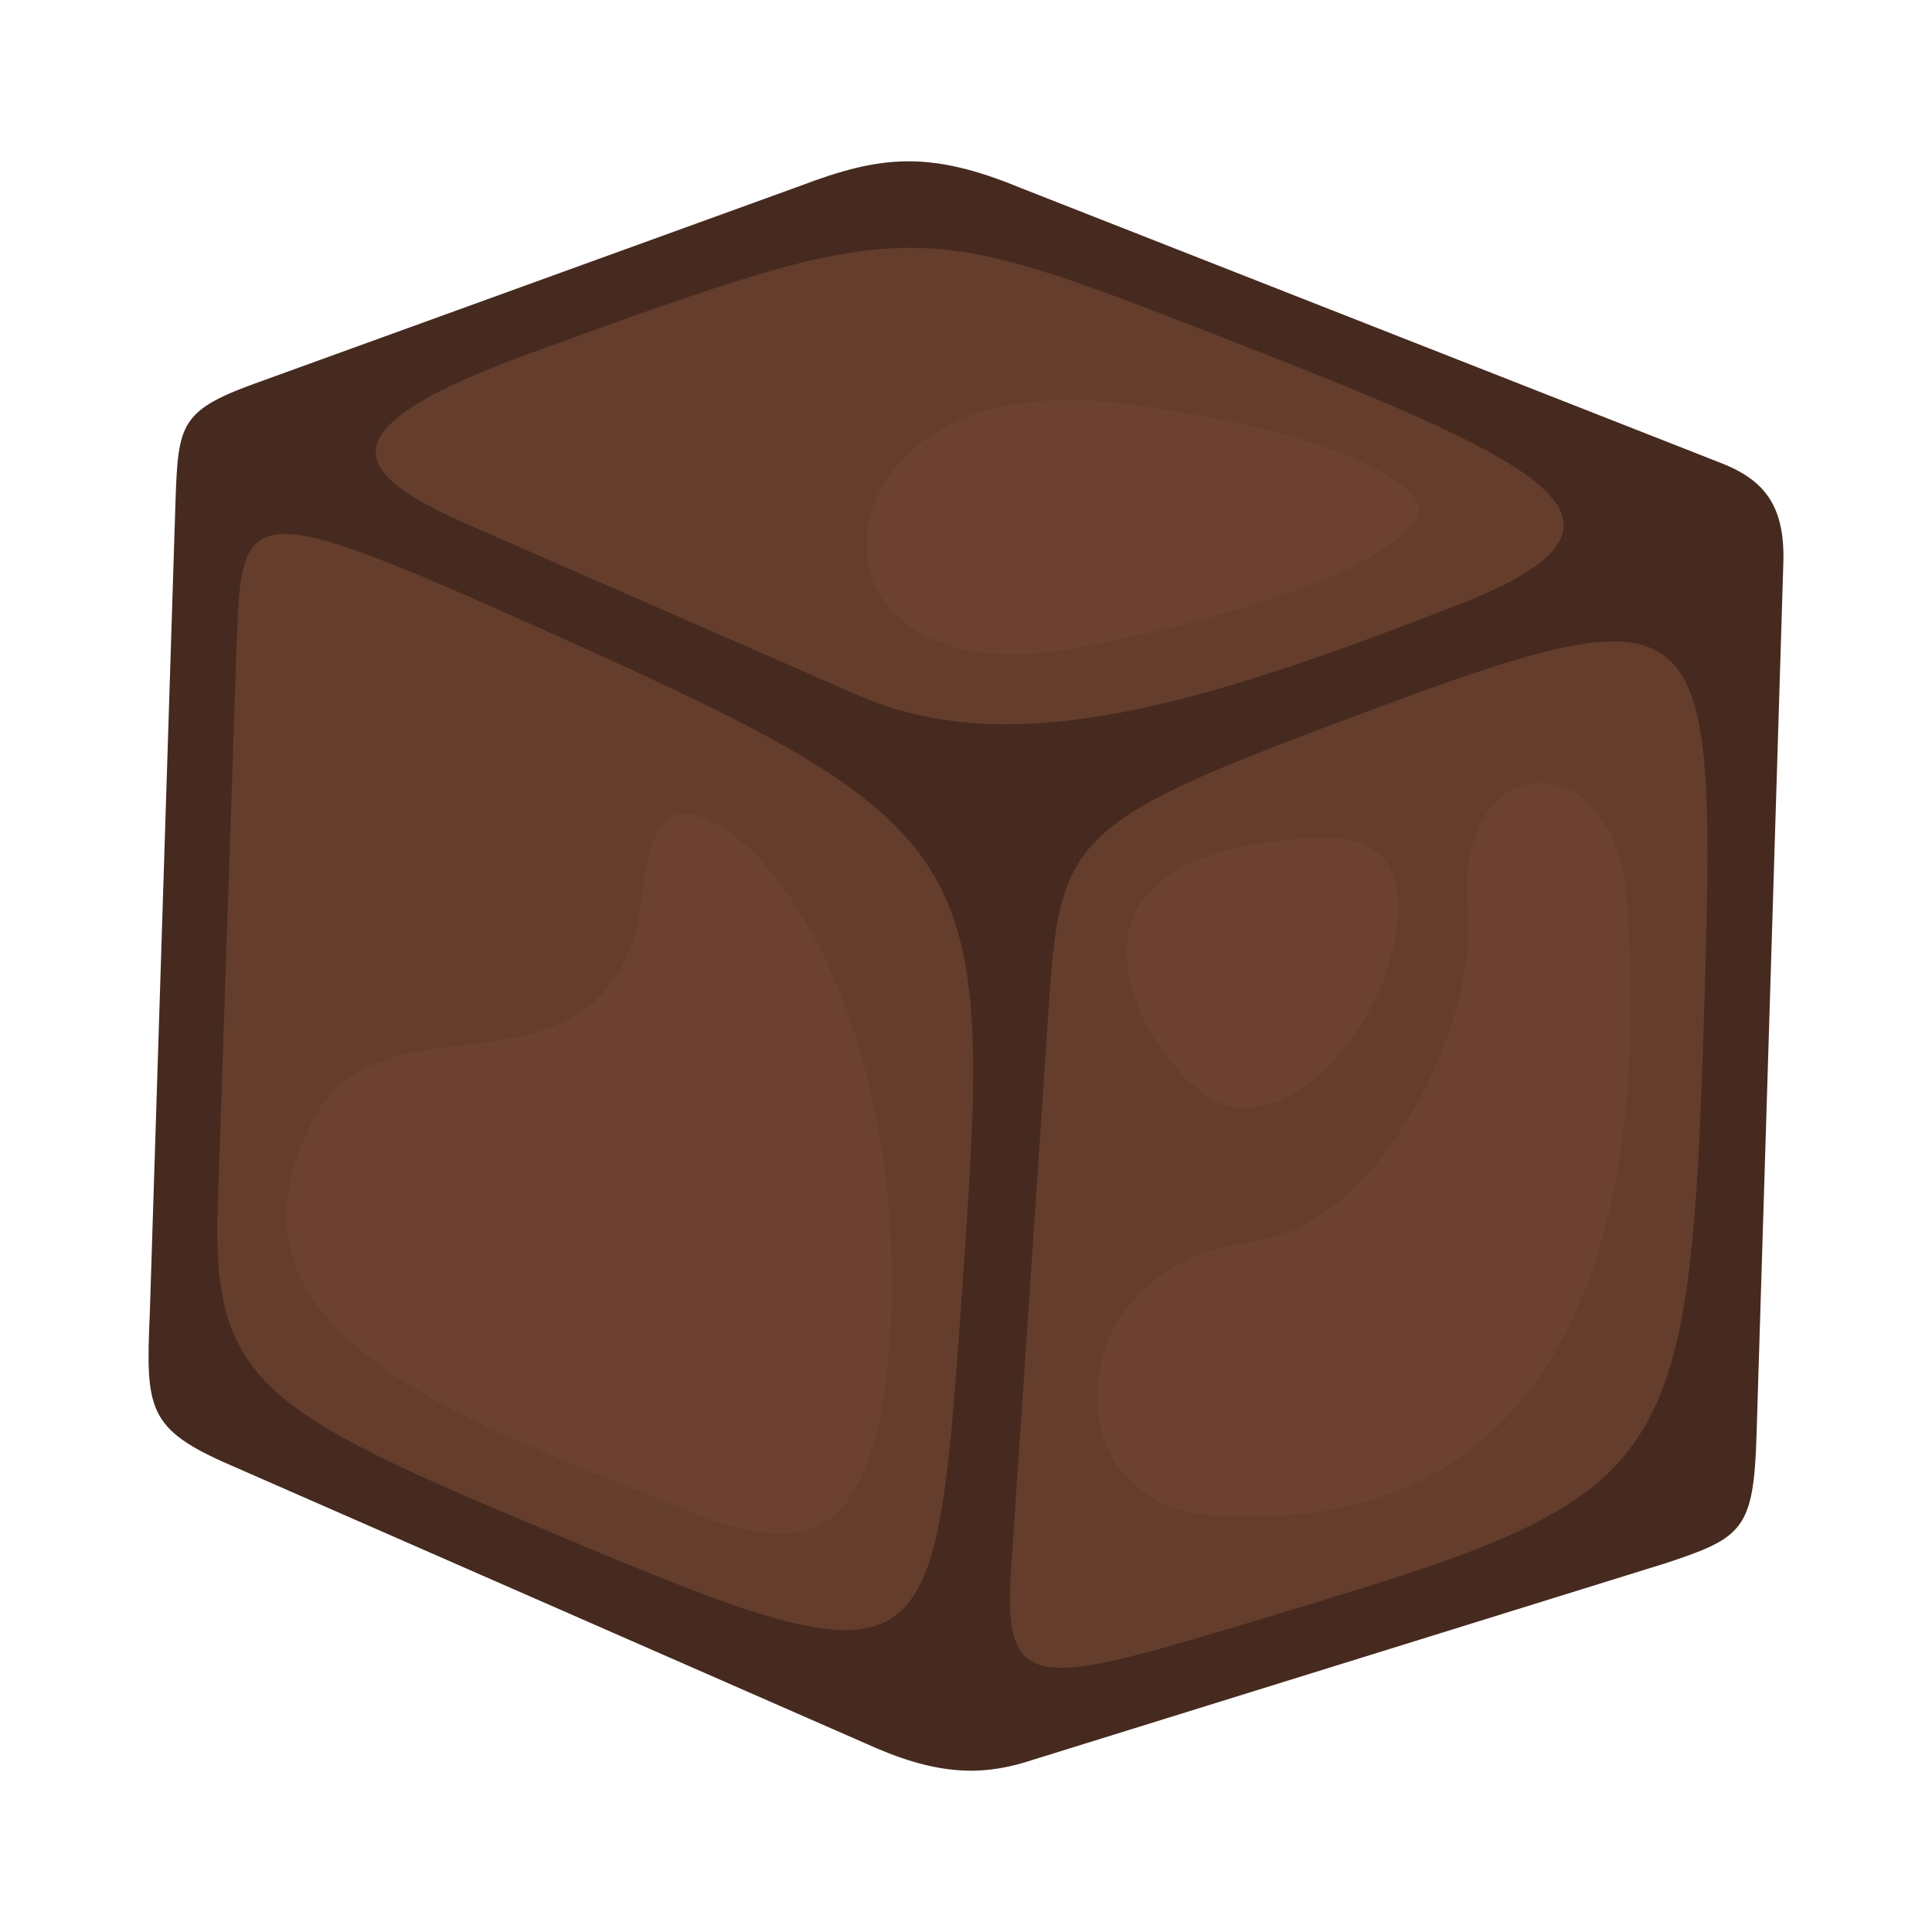 <svg height="500" viewBox="0 0 500 500" width="500" xmlns="http://www.w3.org/2000/svg" xmlns:xlink="http://www.w3.org/1999/xlink"><filter id="a" color-interpolation-filters="sRGB" height="1.162" width="1.223" x="-.111" y="-.081"><feGaussianBlur stdDeviation="6.413"/></filter><filter id="b" color-interpolation-filters="sRGB" height="1.439" width="1.438" x="-.219" y="-.22"><feGaussianBlur stdDeviation="6.413"/></filter><filter id="c" color-interpolation-filters="sRGB" height="1.165" width="1.196" x="-.098" y="-.083"><feGaussianBlur stdDeviation="6.413"/></filter><filter id="d" color-interpolation-filters="sRGB" height="1.468" width="1.215" x="-.108" y="-.234"><feGaussianBlur stdDeviation="6.413"/></filter><g stroke-width=".9"><path d="m234.488 41.752c-8.688.108-17.033 2.421-27.393 6.356l-141.554 51.3c-18.886 6.885-19.428 10.651-20.11 29.952l-6.665 210.631c-1.086 24.763-.589 29.868 20.925 39.204l167.205 73.269c17.406 7.461 28.715 6.889 40.667 2.896l163.744-50.877c19.755-6.566 22.536-8.664 23.288-33.16l6.917-225.139c.596-15.633-5.1-22.226-16.902-26.663l-180.732-70.99c-11.679-4.81-20.703-6.888-29.391-6.777z" fill="#462a1f"/><path d="m416.992 166.008c26.255-.346 26.19 25.267 24.075 94.725-3.706 121.619-8.145 126.166-108.338 156.348-63.378 19.089-73.341 23.053-71.073-10.829l9.9-147.74c2.895-43.231 6.829-46.357 85.332-75.516 28.191-10.47 47.281-16.817 60.102-16.987z" fill="#643d2c"/><path d="m73.248 138.192c9.335-.261 26.295 6.48 57.515 20.39 126.832 56.507 126.468 59.288 117.873 180.59-7.005 98.829-7.917 98.865-115.623 53.354-65.835-27.819-78.125-36.768-76.668-80.073l4.921-146.643c.607-18.031 1.401-27.322 11.981-27.618z" fill="#643d2c"/><path d="m235.22 64.139c21.273-.048 41.008 7.591 79.087 22.387 85.99 33.411 118.539 48.42 62.718 70.143-66.602 25.922-115.358 40.604-155.052 23.233l-99.927-43.735c-31.113-13.614-40.221-24.714 16.059-45.085 50.076-18.126 74.468-26.894 97.115-26.943z" fill="#643d2c"/><g fill="#6c4130"><path d="m342.771 216.717c-.855-.003-1.734.032-2.673.085-31.918 1.791-43.629 11.58-47.25 21.656-3.621 10.076.743 24.363 9.76 35.802 10.339 13.122 18.531 14.162 27.393 11.055 8.863-3.11 18.488-12.697 24.638-24.217s8.561-24.657 6.469-32.652c-1.047-3.999-2.83-6.68-5.823-8.663-2.617-1.735-6.547-3.049-12.514-3.065z" filter="url(#b)"/><path d="m176.973 210.586c-.58 0-1.096.057-1.548.168-1.803.445-3.317 1.377-5.09 4.332-1.722 2.867-3.319 7.756-3.965 14.709l-.058.591c-1.249 15.059-7.288 25.742-16.06 31.557-8.771 5.814-18.715 7.027-28.012 8.185-9.297 1.157-18.159 2.151-25.34 5.175-7.179 3.024-12.924 7.542-17.521 17.802-6.48 14.468-6.429 25.224-2.812 34.707 3.616 9.483 11.419 18.095 22.218 25.875 21.598 15.561 54.243 26.96 80.015 37.66 10.247 4.254 18.446 5.836 24.554 5.513 6.108-.322 10.15-2.181 13.838-5.906 7.375-7.452 12.651-24.923 13.5-51.61 1.822-57.261-16.956-99.256-34.79-117.787-7.801-8.107-14.868-10.974-18.927-10.969z" filter="url(#c)"/><path d="m398.598 202.627c-.299-.002-.607.013-.9.027-4.698.237-9.203 2.493-12.769 7.566-3.564 5.074-6.129 13.239-5.118 25.116 1.303 15.33-4.056 34.299-13.64 51.244-9.585 16.944-23.852 32.319-43.033 34.932-26.214 3.571-38.169 21.222-39.15 37.856-.49 8.316 1.897 16.227 6.919 22.135 5.022 5.908 12.679 10.201 24.468 10.827 37.031 1.966 64.202-9.689 82.436-35.239 18.234-25.551 27.356-66.384 23.288-122.936-1.688-23.468-13.237-31.479-22.5-31.527z" filter="url(#a)"/><path d="m275.466 103.514c-34.456.362-49.757 19.084-51.132 35.042-.786 9.119 2.655 17.64 11.165 23.625 8.51 5.985 22.82 9.504 44.073 5.344 32.235-6.309 55.382-13.55 69.75-20.56 7.184-3.505 12.118-6.963 14.85-9.76s3.108-4.448 3.094-5.4c-.014-.951-.396-2.408-2.982-4.865-2.586-2.457-7.227-5.436-13.698-8.24-12.94-5.61-33.081-10.689-59.145-14.148-5.72-.758-11.052-1.092-15.975-1.04z" filter="url(#d)"/></g></g></svg>